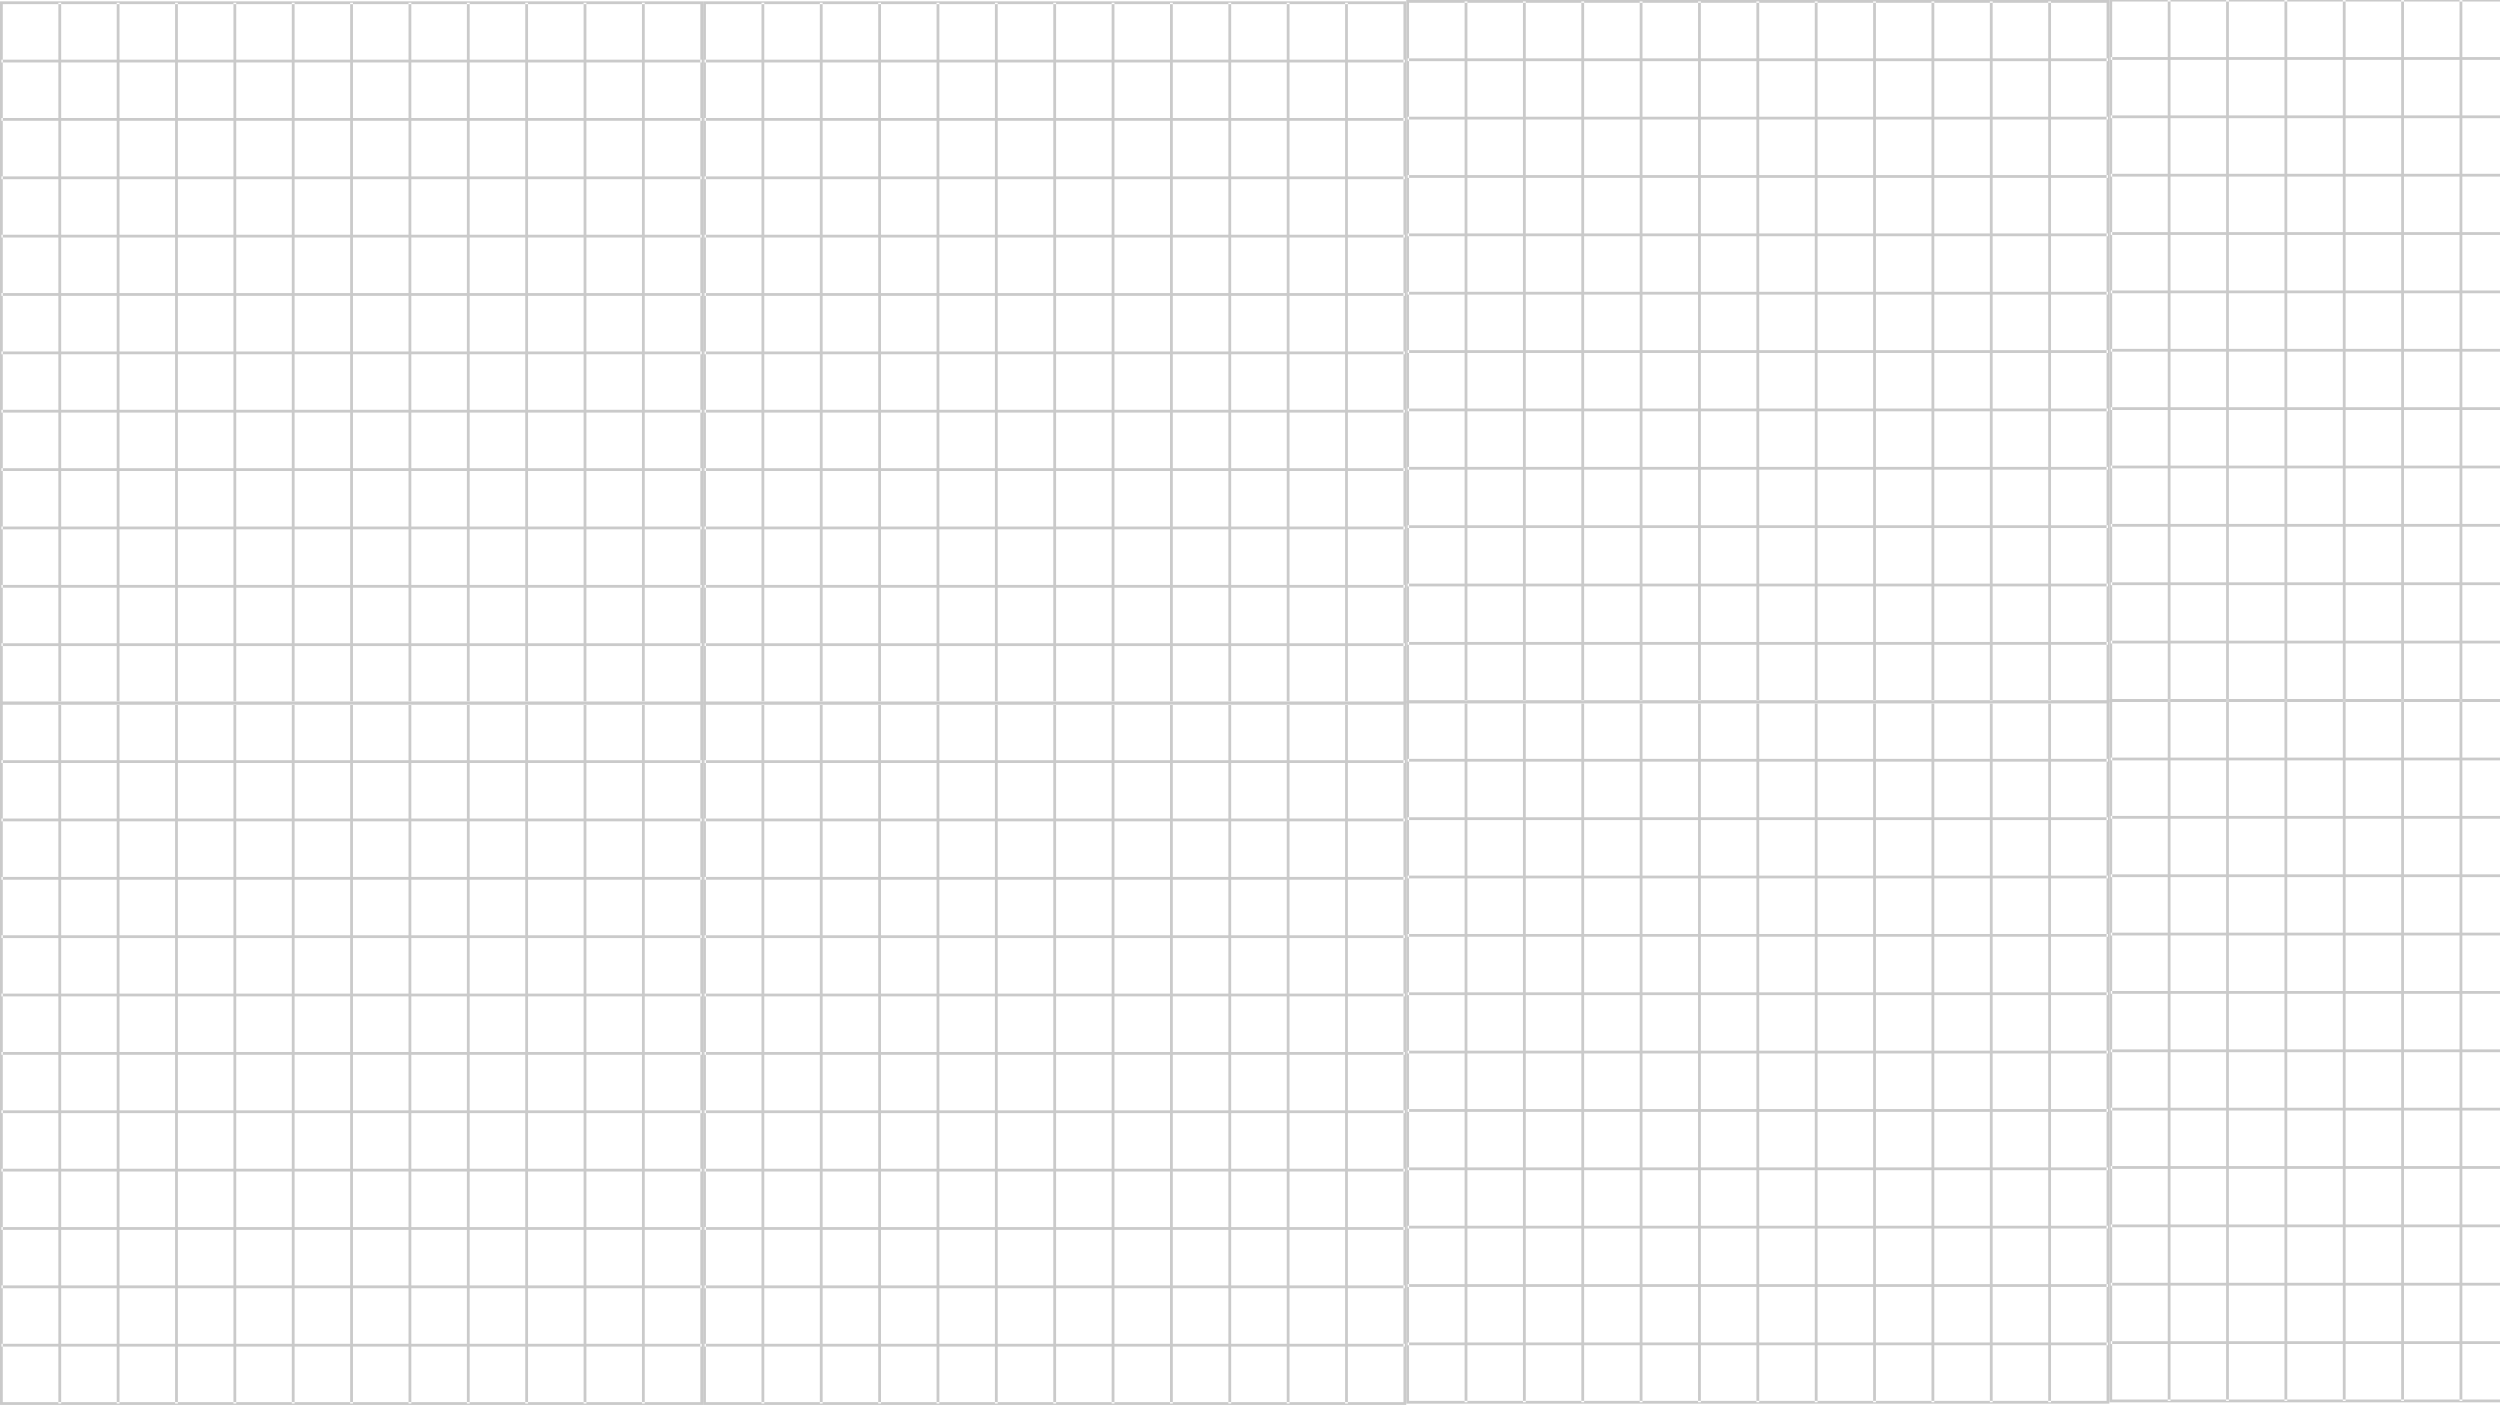 <svg xmlns="http://www.w3.org/2000/svg" xmlns:xlink="http://www.w3.org/1999/xlink" width="1920" zoomAndPan="magnify" viewBox="0 0 1440 810" height="1080" preserveAspectRatio="xMidYMid meet" version="1.0"><defs><clipPath id="b26b9c7954"><path d="M 0 0.75 L 405 0.75 L 405 405.75 L 0 405.75 Z M 0 0.75 " clip-rule="nonzero"/></clipPath><clipPath id="c906103c45"><path d="M 0 404.25 L 405 404.25 L 405 809.25 L 0 809.25 Z M 0 404.25 " clip-rule="nonzero"/></clipPath><clipPath id="64e96c7618"><path d="M 405 0.75 L 810 0.75 L 810 405.75 L 405 405.75 Z M 405 0.75 " clip-rule="nonzero"/></clipPath><clipPath id="f73e6247e6"><path d="M 405 404.25 L 810 404.25 L 810 809.25 L 405 809.25 Z M 405 404.25 " clip-rule="nonzero"/></clipPath><clipPath id="5abf261340"><path d="M 810 403.5 L 1215 403.5 L 1215 808.5 L 810 808.5 Z M 810 403.5 " clip-rule="nonzero"/></clipPath><clipPath id="e5d142163e"><path d="M 1215 0 L 1440 0 L 1440 404.25 L 1215 404.25 Z M 1215 0 " clip-rule="nonzero"/></clipPath><clipPath id="8fe2ea578a"><path d="M 1215 402.75 L 1440 402.75 L 1440 807.75 L 1215 807.75 Z M 1215 402.75 " clip-rule="nonzero"/></clipPath></defs><g clip-path="url(#b26b9c7954)"><path fill="#cacaca" d="M 405 405.75 L 0 405.75 L 0 0.75 L 405 0.75 Z M 1.613 404.137 L 403.387 404.137 L 403.387 2.363 L 1.613 2.363 Z M 404.191 370.52 L 0.809 370.52 L 0.809 372.133 L 404.191 372.133 Z M 404.191 336.906 L 0.809 336.906 L 0.809 338.523 L 404.191 338.523 Z M 404.191 303.289 L 0.809 303.289 L 0.809 304.902 L 404.191 304.902 Z M 404.191 269.672 L 0.809 269.672 L 0.809 271.285 L 404.191 271.285 Z M 404.191 236.062 L 0.809 236.062 L 0.809 237.676 L 404.191 237.676 Z M 404.191 202.441 L 0.809 202.441 L 0.809 204.059 L 404.191 204.059 Z M 404.191 168.824 L 0.809 168.824 L 0.809 170.438 L 404.191 170.438 Z M 404.191 135.215 L 0.809 135.215 L 0.809 136.828 L 404.191 136.828 Z M 404.191 101.598 L 0.809 101.598 L 0.809 103.211 L 404.191 103.211 Z M 404.191 67.977 L 0.809 67.977 L 0.809 69.594 L 404.191 69.594 Z M 404.191 34.367 L 0.809 34.367 L 0.809 35.98 L 404.191 35.98 Z M 371.383 1.559 L 369.77 1.559 L 369.77 404.941 L 371.383 404.941 Z M 337.773 1.559 L 336.156 1.559 L 336.156 404.941 L 337.773 404.941 Z M 304.152 1.559 L 302.539 1.559 L 302.539 404.941 L 304.152 404.941 Z M 270.535 1.559 L 268.922 1.559 L 268.922 404.941 L 270.535 404.941 Z M 236.926 1.559 L 235.312 1.559 L 235.312 404.941 L 236.926 404.941 Z M 203.309 1.559 L 201.691 1.559 L 201.691 404.941 L 203.309 404.941 Z M 169.688 1.559 L 168.074 1.559 L 168.074 404.941 L 169.688 404.941 Z M 136.078 1.559 L 134.465 1.559 L 134.465 404.941 L 136.078 404.941 Z M 102.461 1.559 L 100.848 1.559 L 100.848 404.941 L 102.461 404.941 Z M 68.844 1.559 L 67.227 1.559 L 67.227 404.941 L 68.844 404.941 Z M 35.23 1.559 L 33.617 1.559 L 33.617 404.941 L 35.23 404.941 Z M 35.23 1.559 " fill-opacity="1" fill-rule="nonzero"/></g><g clip-path="url(#c906103c45)"><path fill="#cacaca" d="M 405 809.25 L 0 809.25 L 0 404.25 L 405 404.25 Z M 1.613 807.637 L 403.387 807.637 L 403.387 405.863 L 1.613 405.863 Z M 404.191 774.02 L 0.809 774.02 L 0.809 775.633 L 404.191 775.633 Z M 404.191 740.406 L 0.809 740.406 L 0.809 742.023 L 404.191 742.023 Z M 404.191 706.789 L 0.809 706.789 L 0.809 708.402 L 404.191 708.402 Z M 404.191 673.172 L 0.809 673.172 L 0.809 674.785 L 404.191 674.785 Z M 404.191 639.562 L 0.809 639.562 L 0.809 641.176 L 404.191 641.176 Z M 404.191 605.941 L 0.809 605.941 L 0.809 607.559 L 404.191 607.559 Z M 404.191 572.324 L 0.809 572.324 L 0.809 573.938 L 404.191 573.938 Z M 404.191 538.715 L 0.809 538.715 L 0.809 540.328 L 404.191 540.328 Z M 404.191 505.098 L 0.809 505.098 L 0.809 506.711 L 404.191 506.711 Z M 404.191 471.477 L 0.809 471.477 L 0.809 473.094 L 404.191 473.094 Z M 404.191 437.867 L 0.809 437.867 L 0.809 439.48 L 404.191 439.48 Z M 371.383 405.059 L 369.77 405.059 L 369.77 808.441 L 371.383 808.441 Z M 337.773 405.059 L 336.156 405.059 L 336.156 808.441 L 337.773 808.441 Z M 304.152 405.059 L 302.539 405.059 L 302.539 808.441 L 304.152 808.441 Z M 270.535 405.059 L 268.922 405.059 L 268.922 808.441 L 270.535 808.441 Z M 236.926 405.059 L 235.312 405.059 L 235.312 808.441 L 236.926 808.441 Z M 203.309 405.059 L 201.691 405.059 L 201.691 808.441 L 203.309 808.441 Z M 169.688 405.059 L 168.074 405.059 L 168.074 808.441 L 169.688 808.441 Z M 136.078 405.059 L 134.465 405.059 L 134.465 808.441 L 136.078 808.441 Z M 102.461 405.059 L 100.848 405.059 L 100.848 808.441 L 102.461 808.441 Z M 68.844 405.059 L 67.227 405.059 L 67.227 808.441 L 68.844 808.441 Z M 35.23 405.059 L 33.617 405.059 L 33.617 808.441 L 35.23 808.441 Z M 35.23 405.059 " fill-opacity="1" fill-rule="nonzero"/></g><g clip-path="url(#64e96c7618)"><path fill="#cacaca" d="M 810 405.75 L 405 405.75 L 405 0.75 L 810 0.75 Z M 406.613 404.137 L 808.387 404.137 L 808.387 2.363 L 406.613 2.363 Z M 809.191 370.52 L 405.809 370.52 L 405.809 372.133 L 809.191 372.133 Z M 809.191 336.906 L 405.809 336.906 L 405.809 338.523 L 809.191 338.523 Z M 809.191 303.289 L 405.809 303.289 L 405.809 304.902 L 809.191 304.902 Z M 809.191 269.672 L 405.809 269.672 L 405.809 271.285 L 809.191 271.285 Z M 809.191 236.062 L 405.809 236.062 L 405.809 237.676 L 809.191 237.676 Z M 809.191 202.441 L 405.809 202.441 L 405.809 204.059 L 809.191 204.059 Z M 809.191 168.824 L 405.809 168.824 L 405.809 170.438 L 809.191 170.438 Z M 809.191 135.215 L 405.809 135.215 L 405.809 136.828 L 809.191 136.828 Z M 809.191 101.598 L 405.809 101.598 L 405.809 103.211 L 809.191 103.211 Z M 809.191 67.977 L 405.809 67.977 L 405.809 69.594 L 809.191 69.594 Z M 809.191 34.367 L 405.809 34.367 L 405.809 35.98 L 809.191 35.98 Z M 776.383 1.559 L 774.77 1.559 L 774.77 404.941 L 776.383 404.941 Z M 742.773 1.559 L 741.156 1.559 L 741.156 404.941 L 742.773 404.941 Z M 709.152 1.559 L 707.539 1.559 L 707.539 404.941 L 709.152 404.941 Z M 675.535 1.559 L 673.922 1.559 L 673.922 404.941 L 675.535 404.941 Z M 641.926 1.559 L 640.312 1.559 L 640.312 404.941 L 641.926 404.941 Z M 608.309 1.559 L 606.691 1.559 L 606.691 404.941 L 608.309 404.941 Z M 574.688 1.559 L 573.074 1.559 L 573.074 404.941 L 574.688 404.941 Z M 541.078 1.559 L 539.465 1.559 L 539.465 404.941 L 541.078 404.941 Z M 507.461 1.559 L 505.848 1.559 L 505.848 404.941 L 507.461 404.941 Z M 473.844 1.559 L 472.227 1.559 L 472.227 404.941 L 473.844 404.941 Z M 440.23 1.559 L 438.617 1.559 L 438.617 404.941 L 440.23 404.941 Z M 440.23 1.559 " fill-opacity="1" fill-rule="nonzero"/></g><g clip-path="url(#f73e6247e6)"><path fill="#cacaca" d="M 810 809.25 L 405 809.25 L 405 404.25 L 810 404.25 Z M 406.613 807.637 L 808.387 807.637 L 808.387 405.863 L 406.613 405.863 Z M 809.191 774.02 L 405.809 774.02 L 405.809 775.633 L 809.191 775.633 Z M 809.191 740.406 L 405.809 740.406 L 405.809 742.023 L 809.191 742.023 Z M 809.191 706.789 L 405.809 706.789 L 405.809 708.402 L 809.191 708.402 Z M 809.191 673.172 L 405.809 673.172 L 405.809 674.785 L 809.191 674.785 Z M 809.191 639.562 L 405.809 639.562 L 405.809 641.176 L 809.191 641.176 Z M 809.191 605.941 L 405.809 605.941 L 405.809 607.559 L 809.191 607.559 Z M 809.191 572.324 L 405.809 572.324 L 405.809 573.938 L 809.191 573.938 Z M 809.191 538.715 L 405.809 538.715 L 405.809 540.328 L 809.191 540.328 Z M 809.191 505.098 L 405.809 505.098 L 405.809 506.711 L 809.191 506.711 Z M 809.191 471.477 L 405.809 471.477 L 405.809 473.094 L 809.191 473.094 Z M 809.191 437.867 L 405.809 437.867 L 405.809 439.48 L 809.191 439.48 Z M 776.383 405.059 L 774.77 405.059 L 774.77 808.441 L 776.383 808.441 Z M 742.773 405.059 L 741.156 405.059 L 741.156 808.441 L 742.773 808.441 Z M 709.152 405.059 L 707.539 405.059 L 707.539 808.441 L 709.152 808.441 Z M 675.535 405.059 L 673.922 405.059 L 673.922 808.441 L 675.535 808.441 Z M 641.926 405.059 L 640.312 405.059 L 640.312 808.441 L 641.926 808.441 Z M 608.309 405.059 L 606.691 405.059 L 606.691 808.441 L 608.309 808.441 Z M 574.688 405.059 L 573.074 405.059 L 573.074 808.441 L 574.688 808.441 Z M 541.078 405.059 L 539.465 405.059 L 539.465 808.441 L 541.078 808.441 Z M 507.461 405.059 L 505.848 405.059 L 505.848 808.441 L 507.461 808.441 Z M 473.844 405.059 L 472.227 405.059 L 472.227 808.441 L 473.844 808.441 Z M 440.23 405.059 L 438.617 405.059 L 438.617 808.441 L 440.23 808.441 Z M 440.23 405.059 " fill-opacity="1" fill-rule="nonzero"/></g><path fill="#cacaca" d="M 1215 405 L 810 405 L 810 0 L 1215 0 Z M 811.613 403.387 L 1213.387 403.387 L 1213.387 1.613 L 811.613 1.613 Z M 1214.191 369.77 L 810.809 369.77 L 810.809 371.383 L 1214.191 371.383 Z M 1214.191 336.156 L 810.809 336.156 L 810.809 337.773 L 1214.191 337.773 Z M 1214.191 302.539 L 810.809 302.539 L 810.809 304.152 L 1214.191 304.152 Z M 1214.191 268.922 L 810.809 268.922 L 810.809 270.535 L 1214.191 270.535 Z M 1214.191 235.312 L 810.809 235.312 L 810.809 236.926 L 1214.191 236.926 Z M 1214.191 201.691 L 810.809 201.691 L 810.809 203.309 L 1214.191 203.309 Z M 1214.191 168.074 L 810.809 168.074 L 810.809 169.688 L 1214.191 169.688 Z M 1214.191 134.465 L 810.809 134.465 L 810.809 136.078 L 1214.191 136.078 Z M 1214.191 100.848 L 810.809 100.848 L 810.809 102.461 L 1214.191 102.461 Z M 1214.191 67.227 L 810.809 67.227 L 810.809 68.844 L 1214.191 68.844 Z M 1214.191 33.617 L 810.809 33.617 L 810.809 35.23 L 1214.191 35.23 Z M 1181.383 0.809 L 1179.77 0.809 L 1179.77 404.191 L 1181.383 404.191 Z M 1147.773 0.809 L 1146.156 0.809 L 1146.156 404.191 L 1147.773 404.191 Z M 1114.152 0.809 L 1112.539 0.809 L 1112.539 404.191 L 1114.152 404.191 Z M 1080.535 0.809 L 1078.922 0.809 L 1078.922 404.191 L 1080.535 404.191 Z M 1046.926 0.809 L 1045.312 0.809 L 1045.312 404.191 L 1046.926 404.191 Z M 1013.309 0.809 L 1011.691 0.809 L 1011.691 404.191 L 1013.309 404.191 Z M 979.688 0.809 L 978.074 0.809 L 978.074 404.191 L 979.688 404.191 Z M 946.078 0.809 L 944.465 0.809 L 944.465 404.191 L 946.078 404.191 Z M 912.461 0.809 L 910.848 0.809 L 910.848 404.191 L 912.461 404.191 Z M 878.844 0.809 L 877.227 0.809 L 877.227 404.191 L 878.844 404.191 Z M 845.23 0.809 L 843.617 0.809 L 843.617 404.191 L 845.23 404.191 Z M 845.23 0.809 " fill-opacity="1" fill-rule="nonzero"/><g clip-path="url(#5abf261340)"><path fill="#cacaca" d="M 1215 808.5 L 810 808.5 L 810 403.5 L 1215 403.5 Z M 811.613 806.887 L 1213.387 806.887 L 1213.387 405.113 L 811.613 405.113 Z M 1214.191 773.27 L 810.809 773.27 L 810.809 774.883 L 1214.191 774.883 Z M 1214.191 739.656 L 810.809 739.656 L 810.809 741.273 L 1214.191 741.273 Z M 1214.191 706.039 L 810.809 706.039 L 810.809 707.652 L 1214.191 707.652 Z M 1214.191 672.422 L 810.809 672.422 L 810.809 674.035 L 1214.191 674.035 Z M 1214.191 638.812 L 810.809 638.812 L 810.809 640.426 L 1214.191 640.426 Z M 1214.191 605.191 L 810.809 605.191 L 810.809 606.809 L 1214.191 606.809 Z M 1214.191 571.574 L 810.809 571.574 L 810.809 573.188 L 1214.191 573.188 Z M 1214.191 537.965 L 810.809 537.965 L 810.809 539.578 L 1214.191 539.578 Z M 1214.191 504.348 L 810.809 504.348 L 810.809 505.961 L 1214.191 505.961 Z M 1214.191 470.727 L 810.809 470.727 L 810.809 472.344 L 1214.191 472.344 Z M 1214.191 437.117 L 810.809 437.117 L 810.809 438.73 L 1214.191 438.73 Z M 1181.383 404.309 L 1179.77 404.309 L 1179.77 807.691 L 1181.383 807.691 Z M 1147.773 404.309 L 1146.156 404.309 L 1146.156 807.691 L 1147.773 807.691 Z M 1114.152 404.309 L 1112.539 404.309 L 1112.539 807.691 L 1114.152 807.691 Z M 1080.535 404.309 L 1078.922 404.309 L 1078.922 807.691 L 1080.535 807.691 Z M 1046.926 404.309 L 1045.312 404.309 L 1045.312 807.691 L 1046.926 807.691 Z M 1013.309 404.309 L 1011.691 404.309 L 1011.691 807.691 L 1013.309 807.691 Z M 979.688 404.309 L 978.074 404.309 L 978.074 807.691 L 979.688 807.691 Z M 946.078 404.309 L 944.465 404.309 L 944.465 807.691 L 946.078 807.691 Z M 912.461 404.309 L 910.848 404.309 L 910.848 807.691 L 912.461 807.691 Z M 878.844 404.309 L 877.227 404.309 L 877.227 807.691 L 878.844 807.691 Z M 845.23 404.309 L 843.617 404.309 L 843.617 807.691 L 845.23 807.691 Z M 845.23 404.309 " fill-opacity="1" fill-rule="nonzero"/></g><g clip-path="url(#e5d142163e)"><path fill="#cacaca" d="M 1620 404.25 L 1215 404.25 L 1215 -0.75 L 1620 -0.75 Z M 1216.613 402.637 L 1618.387 402.637 L 1618.387 0.863 L 1216.613 0.863 Z M 1619.191 369.02 L 1215.809 369.02 L 1215.809 370.633 L 1619.191 370.633 Z M 1619.191 335.406 L 1215.809 335.406 L 1215.809 337.023 L 1619.191 337.023 Z M 1619.191 301.789 L 1215.809 301.789 L 1215.809 303.402 L 1619.191 303.402 Z M 1619.191 268.172 L 1215.809 268.172 L 1215.809 269.785 L 1619.191 269.785 Z M 1619.191 234.562 L 1215.809 234.562 L 1215.809 236.176 L 1619.191 236.176 Z M 1619.191 200.941 L 1215.809 200.941 L 1215.809 202.559 L 1619.191 202.559 Z M 1619.191 167.324 L 1215.809 167.324 L 1215.809 168.938 L 1619.191 168.938 Z M 1619.191 133.715 L 1215.809 133.715 L 1215.809 135.328 L 1619.191 135.328 Z M 1619.191 100.098 L 1215.809 100.098 L 1215.809 101.711 L 1619.191 101.711 Z M 1619.191 66.477 L 1215.809 66.477 L 1215.809 68.094 L 1619.191 68.094 Z M 1619.191 32.867 L 1215.809 32.867 L 1215.809 34.48 L 1619.191 34.48 Z M 1586.383 0.059 L 1584.77 0.059 L 1584.77 403.441 L 1586.383 403.441 Z M 1552.773 0.059 L 1551.156 0.059 L 1551.156 403.441 L 1552.773 403.441 Z M 1519.152 0.059 L 1517.539 0.059 L 1517.539 403.441 L 1519.152 403.441 Z M 1485.535 0.059 L 1483.922 0.059 L 1483.922 403.441 L 1485.535 403.441 Z M 1451.926 0.059 L 1450.312 0.059 L 1450.312 403.441 L 1451.926 403.441 Z M 1418.309 0.059 L 1416.691 0.059 L 1416.691 403.441 L 1418.309 403.441 Z M 1384.688 0.059 L 1383.074 0.059 L 1383.074 403.441 L 1384.688 403.441 Z M 1351.078 0.059 L 1349.465 0.059 L 1349.465 403.441 L 1351.078 403.441 Z M 1317.461 0.059 L 1315.848 0.059 L 1315.848 403.441 L 1317.461 403.441 Z M 1283.844 0.059 L 1282.227 0.059 L 1282.227 403.441 L 1283.844 403.441 Z M 1250.23 0.059 L 1248.617 0.059 L 1248.617 403.441 L 1250.23 403.441 Z M 1250.23 0.059 " fill-opacity="1" fill-rule="nonzero"/></g><g clip-path="url(#8fe2ea578a)"><path fill="#cacaca" d="M 1620 807.75 L 1215 807.75 L 1215 402.75 L 1620 402.75 Z M 1216.613 806.137 L 1618.387 806.137 L 1618.387 404.363 L 1216.613 404.363 Z M 1619.191 772.52 L 1215.809 772.52 L 1215.809 774.133 L 1619.191 774.133 Z M 1619.191 738.906 L 1215.809 738.906 L 1215.809 740.523 L 1619.191 740.523 Z M 1619.191 705.289 L 1215.809 705.289 L 1215.809 706.902 L 1619.191 706.902 Z M 1619.191 671.672 L 1215.809 671.672 L 1215.809 673.285 L 1619.191 673.285 Z M 1619.191 638.062 L 1215.809 638.062 L 1215.809 639.676 L 1619.191 639.676 Z M 1619.191 604.441 L 1215.809 604.441 L 1215.809 606.059 L 1619.191 606.059 Z M 1619.191 570.824 L 1215.809 570.824 L 1215.809 572.438 L 1619.191 572.438 Z M 1619.191 537.215 L 1215.809 537.215 L 1215.809 538.828 L 1619.191 538.828 Z M 1619.191 503.598 L 1215.809 503.598 L 1215.809 505.211 L 1619.191 505.211 Z M 1619.191 469.977 L 1215.809 469.977 L 1215.809 471.594 L 1619.191 471.594 Z M 1619.191 436.367 L 1215.809 436.367 L 1215.809 437.98 L 1619.191 437.98 Z M 1586.383 403.559 L 1584.77 403.559 L 1584.77 806.941 L 1586.383 806.941 Z M 1552.773 403.559 L 1551.156 403.559 L 1551.156 806.941 L 1552.773 806.941 Z M 1519.152 403.559 L 1517.539 403.559 L 1517.539 806.941 L 1519.152 806.941 Z M 1485.535 403.559 L 1483.922 403.559 L 1483.922 806.941 L 1485.535 806.941 Z M 1451.926 403.559 L 1450.312 403.559 L 1450.312 806.941 L 1451.926 806.941 Z M 1418.309 403.559 L 1416.691 403.559 L 1416.691 806.941 L 1418.309 806.941 Z M 1384.688 403.559 L 1383.074 403.559 L 1383.074 806.941 L 1384.688 806.941 Z M 1351.078 403.559 L 1349.465 403.559 L 1349.465 806.941 L 1351.078 806.941 Z M 1317.461 403.559 L 1315.848 403.559 L 1315.848 806.941 L 1317.461 806.941 Z M 1283.844 403.559 L 1282.227 403.559 L 1282.227 806.941 L 1283.844 806.941 Z M 1250.23 403.559 L 1248.617 403.559 L 1248.617 806.941 L 1250.23 806.941 Z M 1250.23 403.559 " fill-opacity="1" fill-rule="nonzero"/></g></svg>